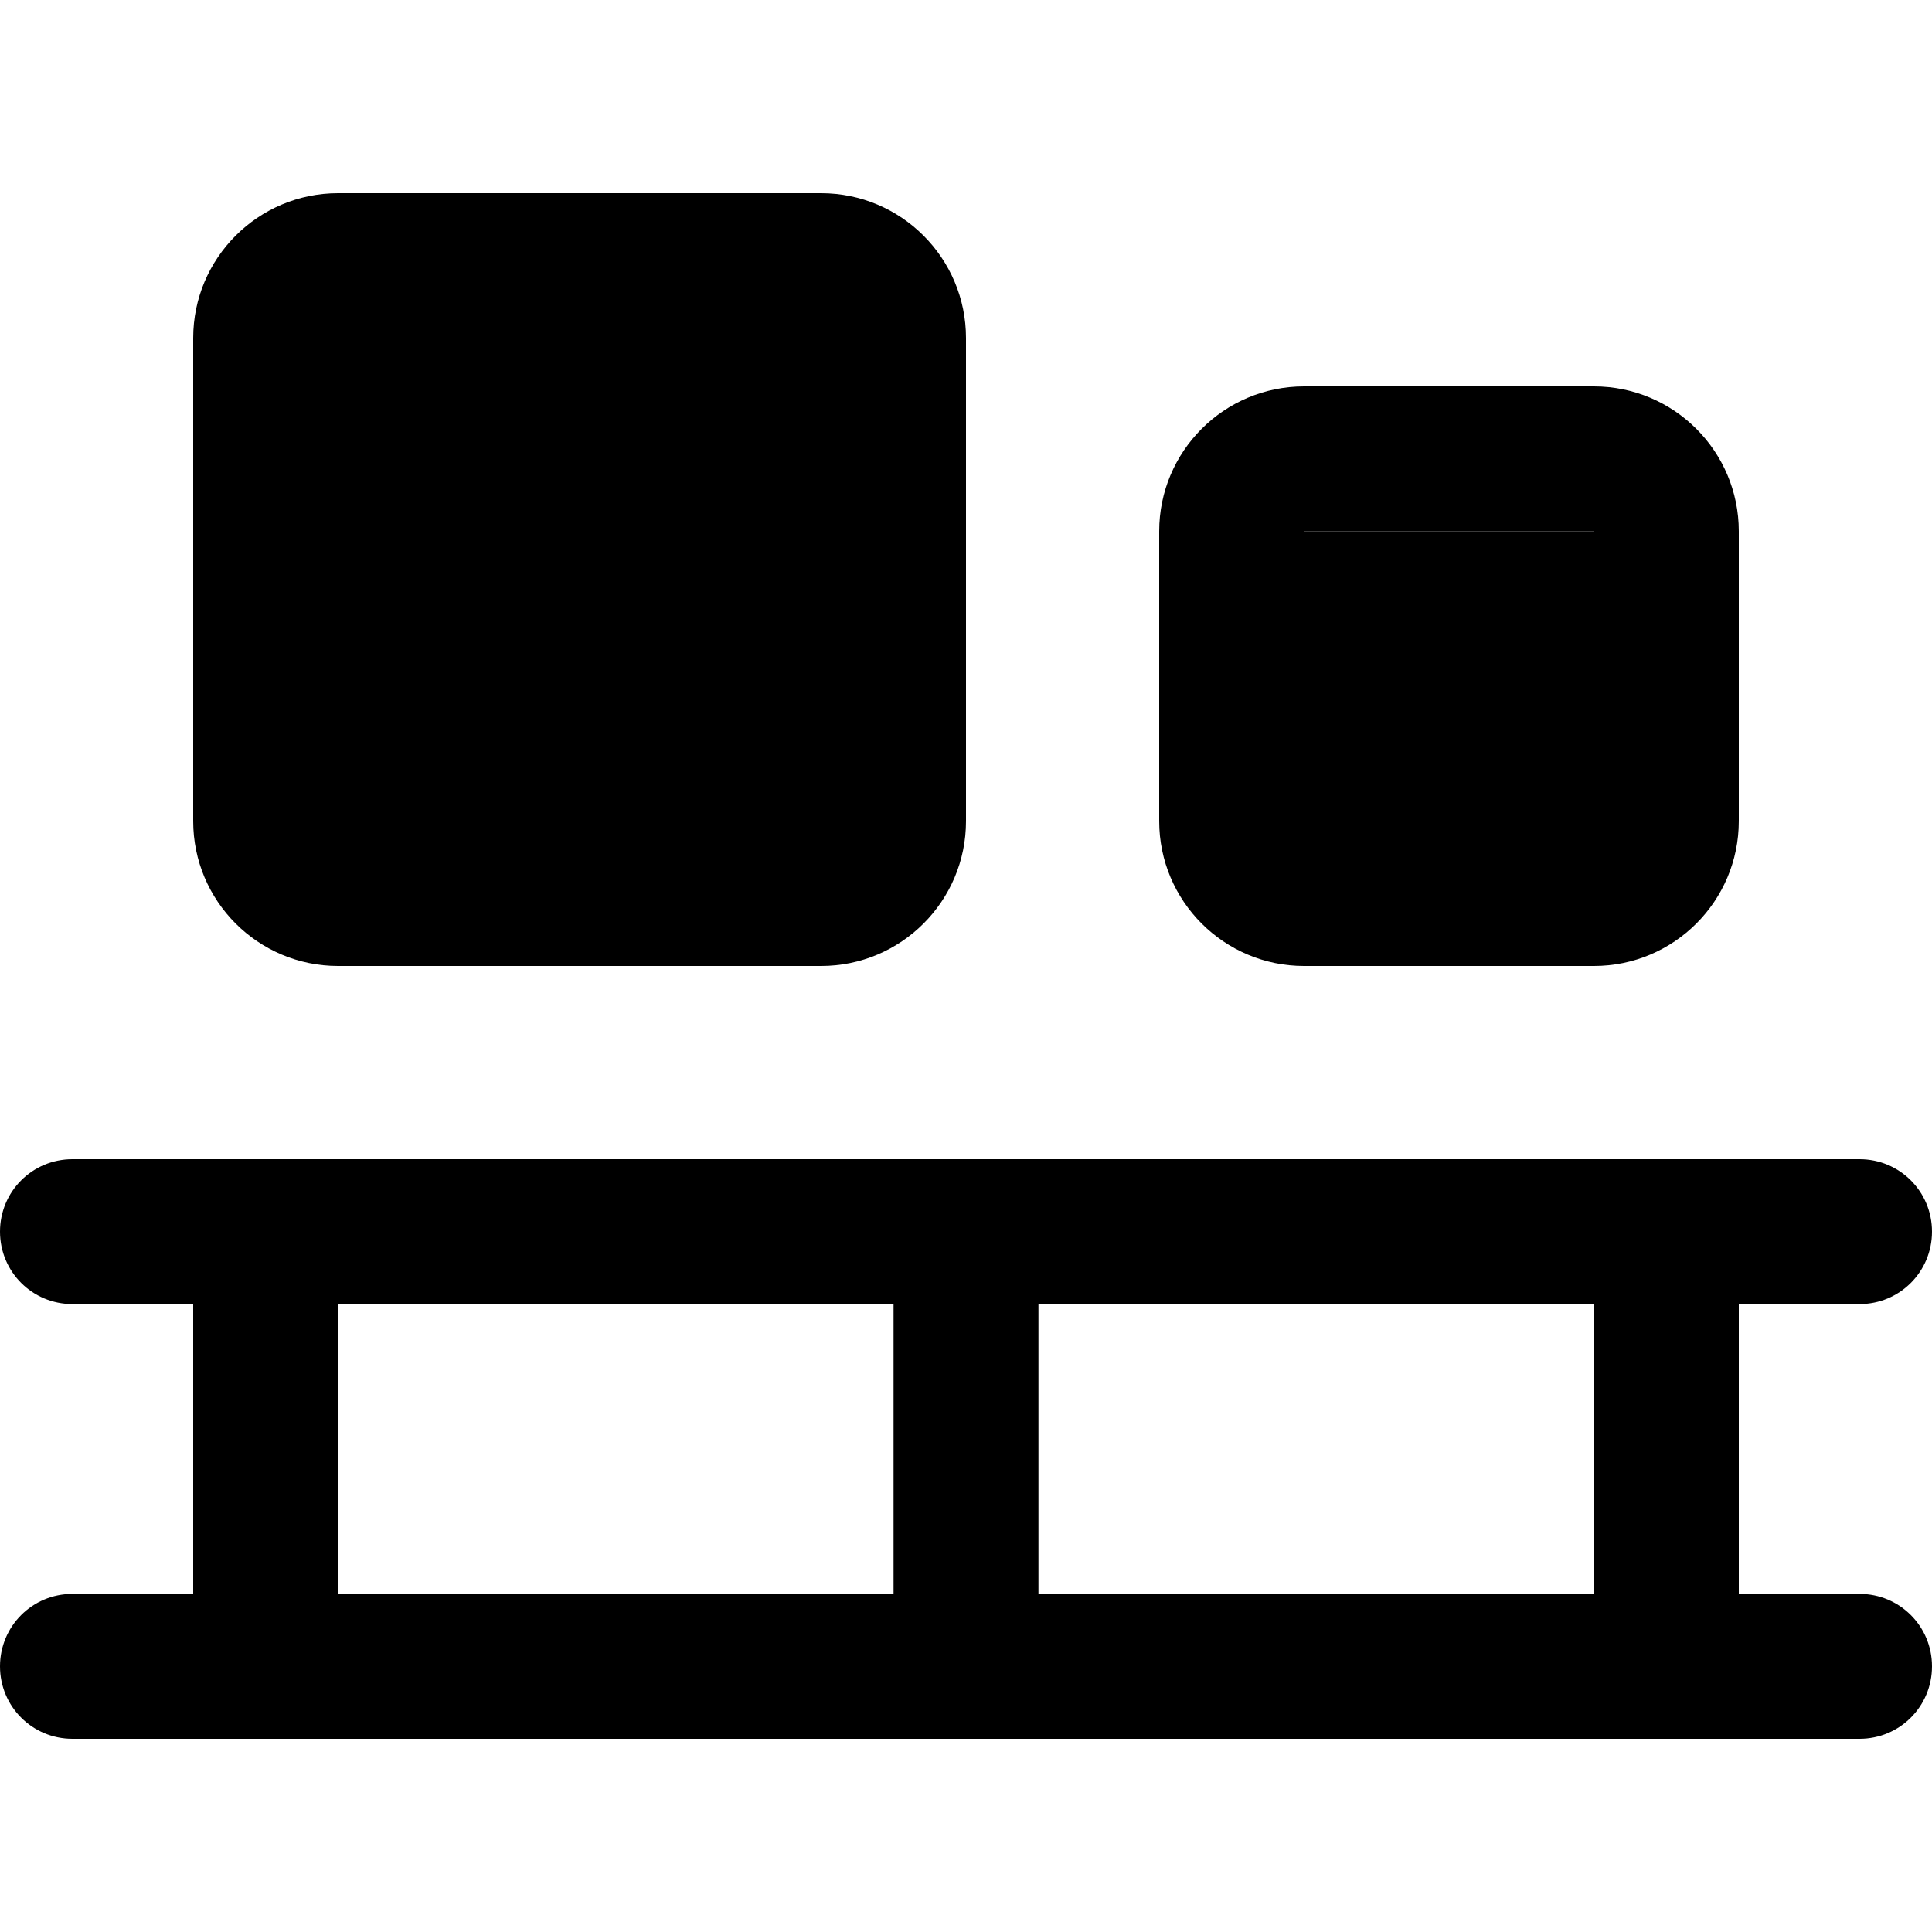 <svg xmlns="http://www.w3.org/2000/svg" width="24" height="24" viewBox="0 0 640 512">
    <path class="pr-icon-duotone-secondary" d="M112 48l0 160 160 0 0-160L112 48zm320 64l0 96 96 0 0-96-96 0z"/>
    <path class="pr-icon-duotone-primary" d="M272 48L112 48l0 160 160 0 0-160zM112 0L272 0c26.5 0 48 21.5 48 48l0 160c0 26.5-21.5 48-48 48l-160 0c-26.5 0-48-21.5-48-48L64 48C64 21.5 85.5 0 112 0zM528 112l-96 0 0 96 96 0 0-96zM432 64l96 0c26.5 0 48 21.5 48 48l0 96c0 26.5-21.5 48-48 48l-96 0c-26.5 0-48-21.5-48-48l0-96c0-26.5 21.5-48 48-48zM0 344c0-13.3 10.7-24 24-24l64 0 232 0 232 0 64 0c13.3 0 24 10.7 24 24s-10.7 24-24 24l-40 0 0 96 40 0c13.3 0 24 10.7 24 24s-10.7 24-24 24l-64 0-232 0L88 512l-64 0c-13.3 0-24-10.7-24-24s10.7-24 24-24l40 0 0-96-40 0c-13.3 0-24-10.7-24-24zM112 464l184 0 0-96-184 0 0 96zm232 0l184 0 0-96-184 0 0 96z"/>
</svg>